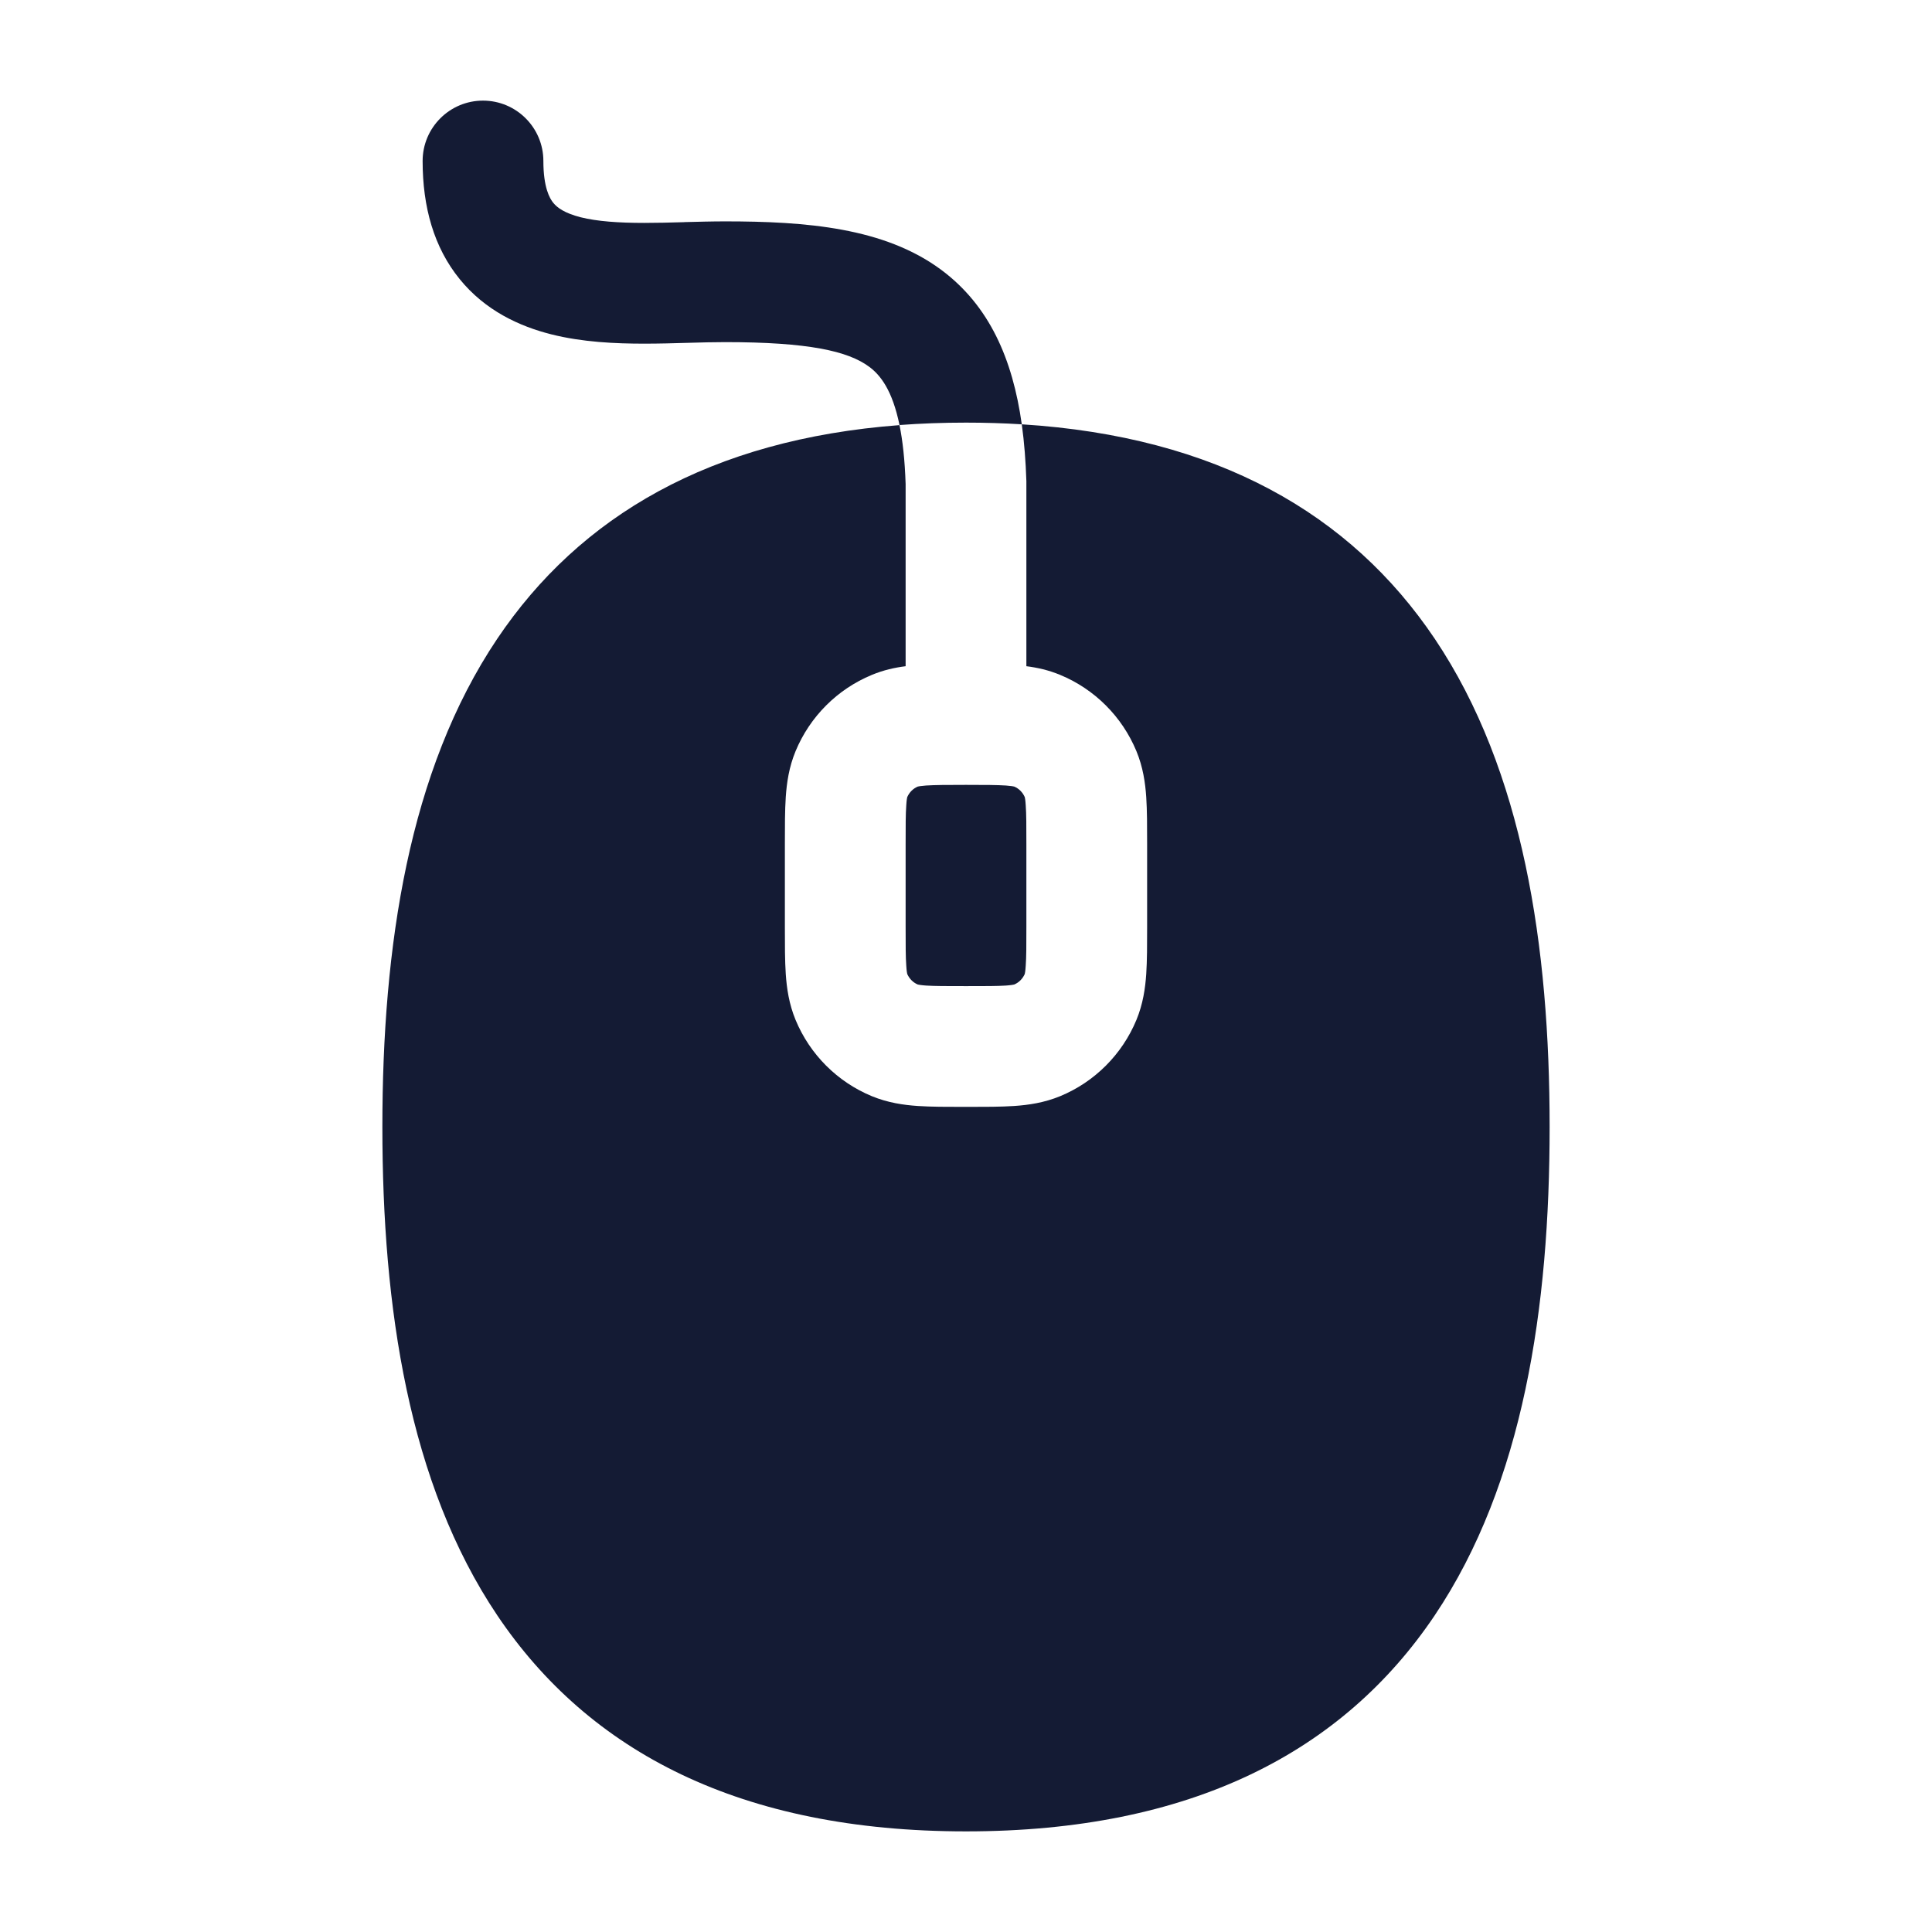 <svg width="24" height="24" viewBox="0 0 24 24" fill="none" xmlns="http://www.w3.org/2000/svg">
<path fill-rule="evenodd" clip-rule="evenodd" d="M6.177 7.935C7.203 6.41 8.827 5.459 11.174 5.281C11.213 5.472 11.24 5.711 11.25 6.012V8.276C11.115 8.293 10.974 8.324 10.83 8.384C10.402 8.561 10.061 8.902 9.883 9.331C9.801 9.529 9.773 9.724 9.761 9.902C9.75 10.068 9.75 10.264 9.75 10.479V10.479L9.75 10.5L9.75 11.522V11.522C9.75 11.736 9.75 11.933 9.761 12.099C9.773 12.276 9.801 12.472 9.883 12.67C10.061 13.099 10.402 13.44 10.83 13.617C11.029 13.699 11.224 13.727 11.402 13.739C11.567 13.75 11.764 13.75 11.978 13.75H12.022C12.236 13.75 12.433 13.75 12.598 13.739C12.776 13.727 12.971 13.699 13.17 13.617C13.598 13.44 13.939 13.099 14.117 12.67C14.199 12.472 14.227 12.276 14.239 12.099C14.25 11.933 14.25 11.736 14.25 11.522V10.479C14.25 10.264 14.25 10.068 14.239 9.902C14.227 9.724 14.199 9.529 14.117 9.331C13.939 8.902 13.598 8.561 13.17 8.384C13.026 8.324 12.885 8.293 12.75 8.276V6C12.75 5.993 12.75 5.985 12.75 5.977C12.742 5.731 12.724 5.496 12.693 5.271C15.112 5.423 16.778 6.381 17.823 7.935C18.924 9.574 19.25 11.758 19.25 14C19.25 16.242 18.924 18.427 17.823 20.066C16.681 21.764 14.797 22.75 12 22.75C9.203 22.75 7.319 21.764 6.177 20.066C5.076 18.427 4.75 16.242 4.75 14C4.75 11.758 5.076 9.574 6.177 7.935ZM11.27 9.902C11.296 9.843 11.342 9.796 11.401 9.771C11.409 9.769 11.437 9.763 11.504 9.758C11.612 9.751 11.757 9.75 12 9.75C12.243 9.75 12.388 9.751 12.496 9.758C12.563 9.763 12.591 9.769 12.599 9.771C12.658 9.796 12.704 9.843 12.73 9.902C12.732 9.909 12.738 9.937 12.742 10.004C12.75 10.112 12.75 10.257 12.75 10.5V11.5C12.75 11.744 12.75 11.888 12.742 11.996C12.738 12.063 12.732 12.092 12.73 12.099C12.704 12.158 12.658 12.205 12.599 12.23C12.591 12.232 12.563 12.238 12.496 12.243C12.388 12.25 12.243 12.25 12 12.25C11.757 12.25 11.612 12.25 11.504 12.243C11.437 12.238 11.409 12.232 11.401 12.23C11.342 12.205 11.296 12.158 11.27 12.099C11.268 12.092 11.262 12.063 11.258 11.996C11.25 11.888 11.25 11.744 11.25 11.5V10.5C11.25 10.257 11.25 10.112 11.258 10.004C11.262 9.937 11.268 9.909 11.27 9.902Z" fill="#141B34"/>
<path d="M6.75 2C6.75 1.586 6.414 1.25 6 1.25C5.586 1.25 5.25 1.586 5.25 2C5.25 2.572 5.39 3.074 5.711 3.468C6.028 3.858 6.451 4.053 6.847 4.153C7.235 4.251 7.646 4.269 8.005 4.269C8.187 4.269 8.369 4.264 8.536 4.259L8.538 4.259C8.708 4.254 8.862 4.25 9.007 4.25C10.039 4.25 10.533 4.36 10.797 4.556C10.938 4.66 11.085 4.848 11.174 5.28C11.44 5.26 11.715 5.25 12 5.25C12.237 5.25 12.468 5.257 12.693 5.271C12.579 4.46 12.291 3.797 11.691 3.351C10.985 2.828 10.015 2.75 9.007 2.75C8.84 2.75 8.669 2.755 8.506 2.759L8.494 2.76C8.324 2.765 8.162 2.769 8.004 2.769C7.681 2.769 7.419 2.75 7.213 2.699C7.015 2.648 6.923 2.581 6.874 2.521C6.828 2.465 6.75 2.329 6.75 2Z" fill="#141B34"/>
</svg>
